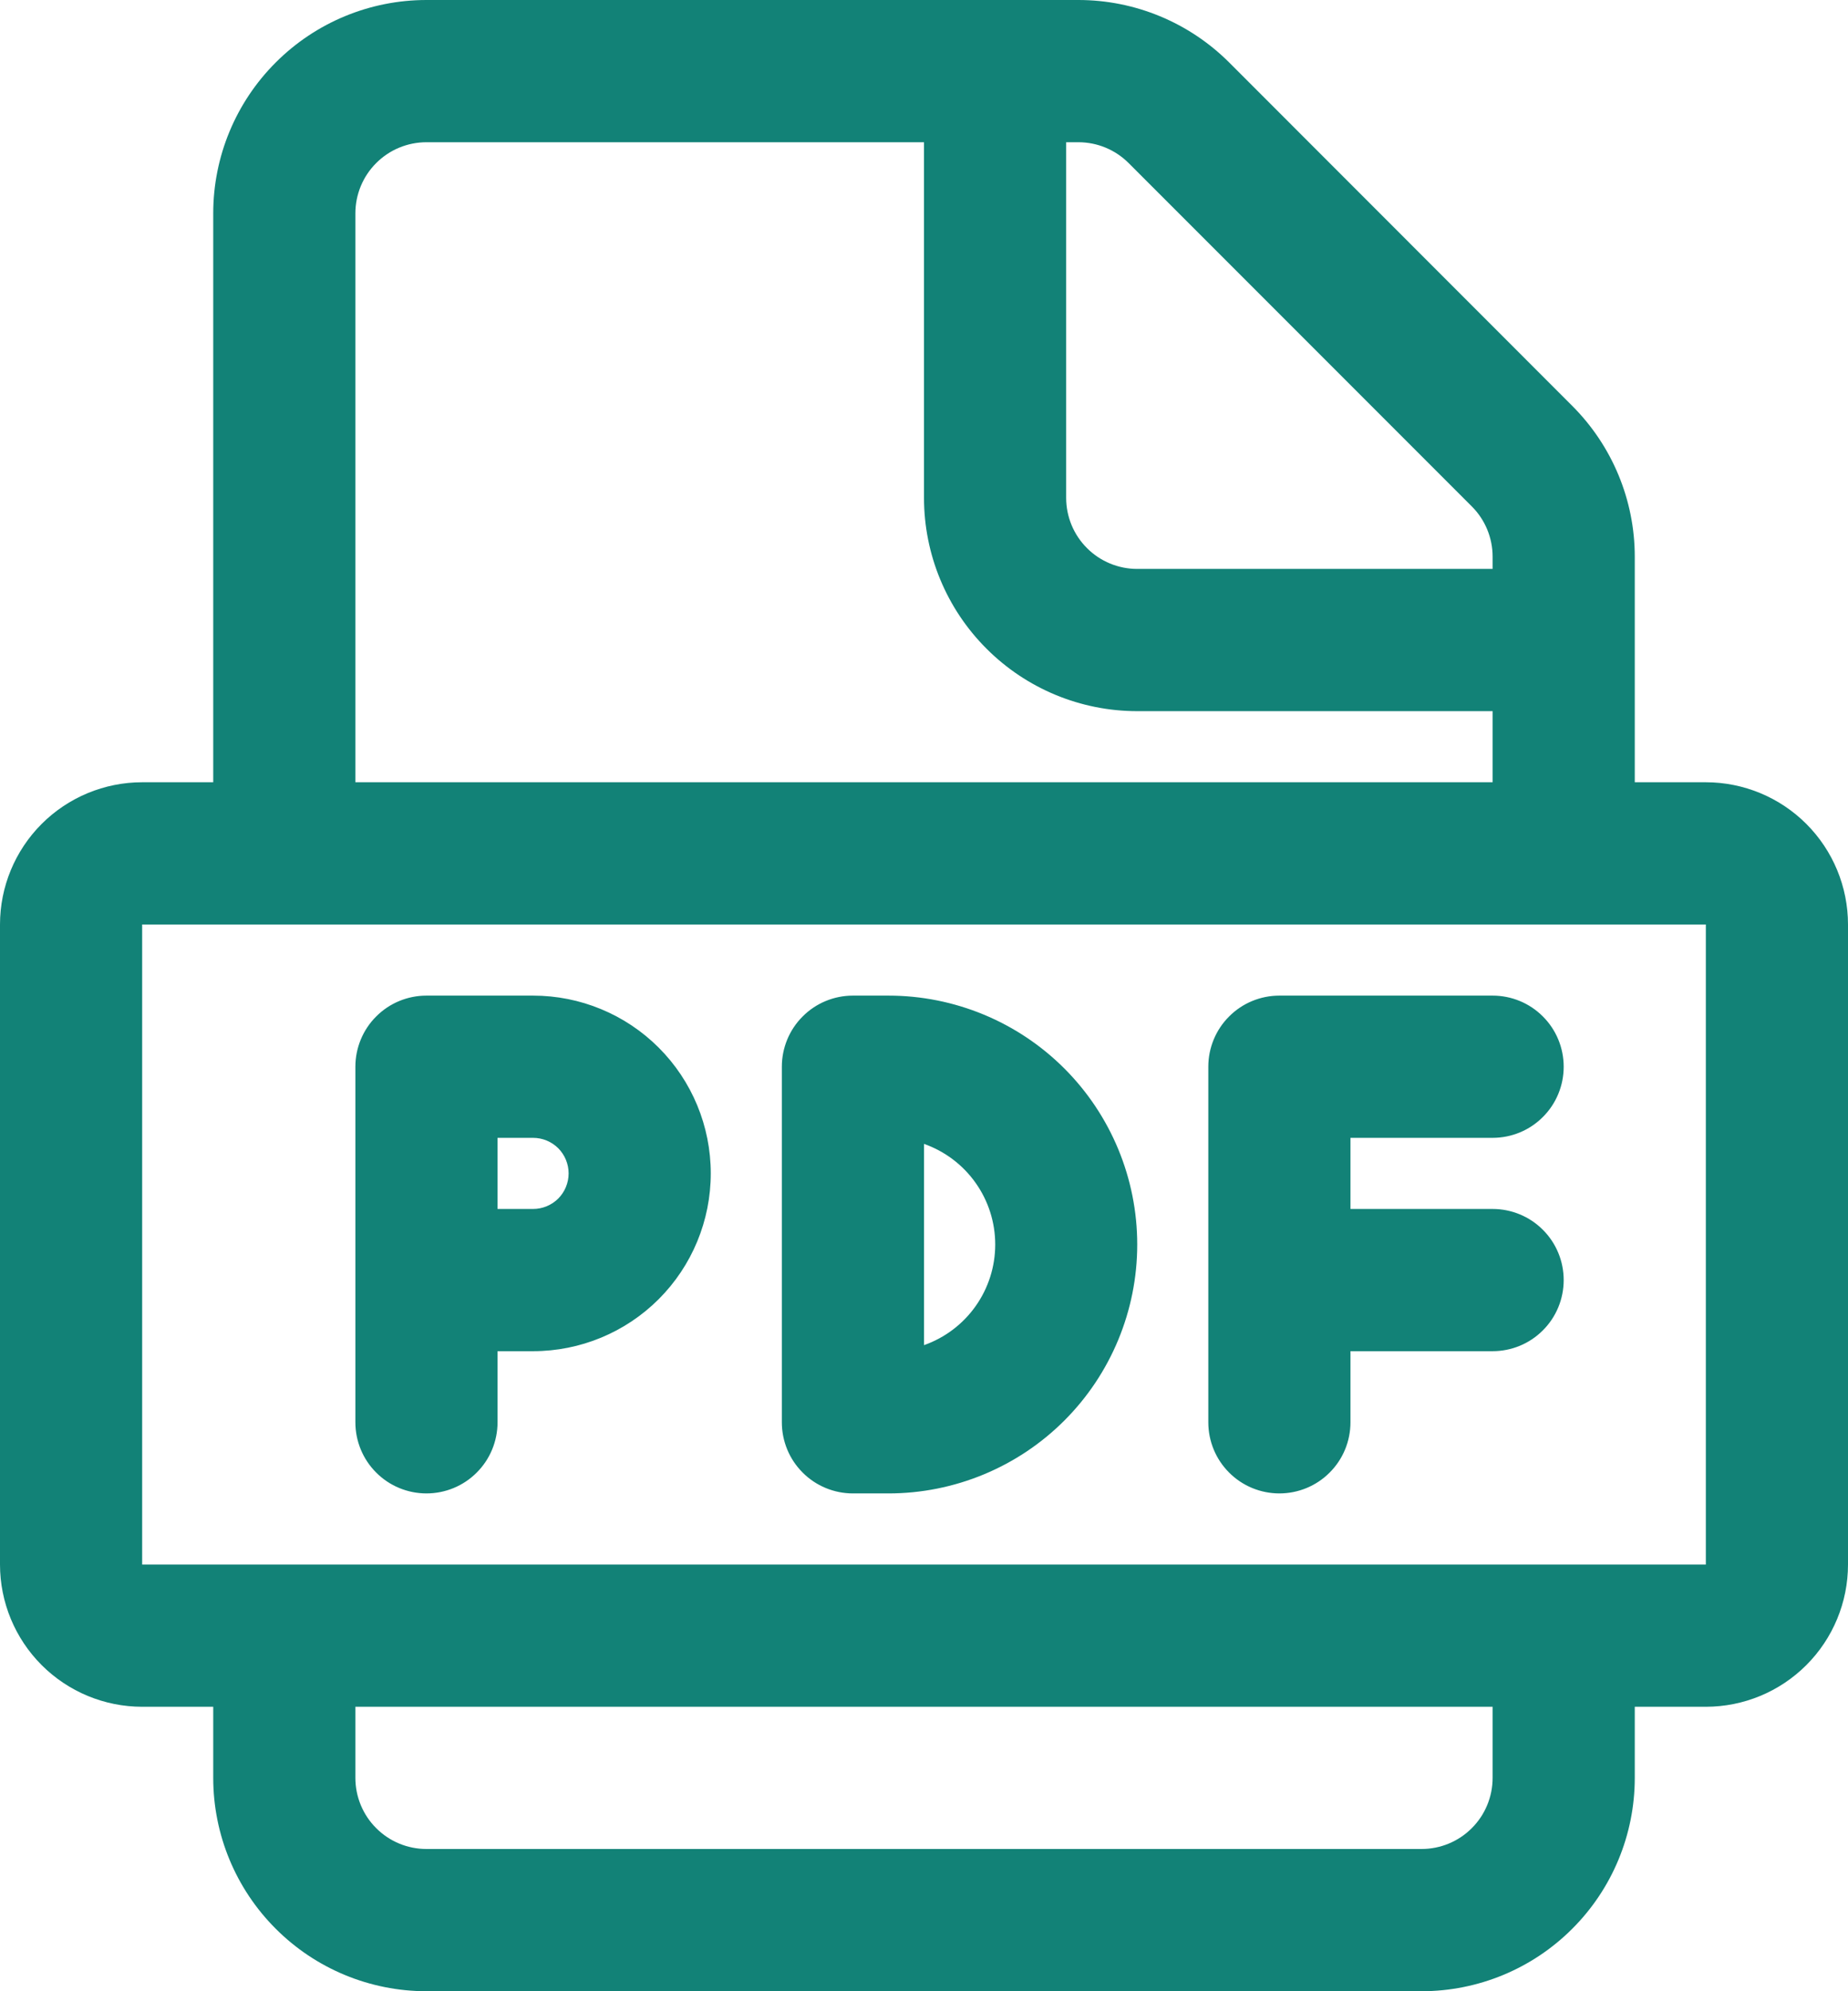 <svg width="26" height="28" viewBox="0 0 26 28" fill="none" xmlns="http://www.w3.org/2000/svg">
<path d="M6 14C5.735 14 5.48 14.105 5.293 14.293C5.105 14.48 5 14.735 5 15V20C5 20.265 5.105 20.52 5.293 20.707C5.48 20.895 5.735 21 6 21C6.265 21 6.52 20.895 6.707 20.707C6.895 20.52 7 20.265 7 20V19H7.5C8.163 19 8.799 18.737 9.268 18.268C9.737 17.799 10 17.163 10 16.5C10 15.837 9.737 15.201 9.268 14.732C8.799 14.263 8.163 14 7.5 14H6ZM7.5 17H7V16H7.5C7.633 16 7.76 16.053 7.854 16.146C7.947 16.24 8 16.367 8 16.5C8 16.633 7.947 16.76 7.854 16.854C7.76 16.947 7.633 17 7.5 17ZM11 15C11 14.735 11.105 14.48 11.293 14.293C11.48 14.105 11.735 14 12 14H12.5C13.428 14 14.319 14.369 14.975 15.025C15.631 15.681 16 16.572 16 17.5C16 18.428 15.631 19.319 14.975 19.975C14.319 20.631 13.428 21 12.5 21H12C11.735 21 11.48 20.895 11.293 20.707C11.105 20.52 11 20.265 11 20V15ZM13 18.915C13.293 18.812 13.547 18.62 13.726 18.367C13.906 18.113 14.002 17.811 14.002 17.5C14.002 17.189 13.906 16.887 13.726 16.633C13.547 16.38 13.293 16.188 13 16.085V18.915ZM17 20V15C17 14.735 17.105 14.48 17.293 14.293C17.48 14.105 17.735 14 18 14H21C21.265 14 21.52 14.105 21.707 14.293C21.895 14.48 22 14.735 22 15C22 15.265 21.895 15.52 21.707 15.707C21.52 15.895 21.265 16 21 16H19V17H21C21.265 17 21.52 17.105 21.707 17.293C21.895 17.48 22 17.735 22 18C22 18.265 21.895 18.52 21.707 18.707C21.52 18.895 21.265 19 21 19H19V20C19 20.265 18.895 20.52 18.707 20.707C18.52 20.895 18.265 21 18 21C17.735 21 17.48 20.895 17.293 20.707C17.105 20.52 17 20.265 17 20ZM3 3V11H2C1.47 11 0.961 11.211 0.586 11.586C0.211 11.961 0 12.47 0 13V22C0 22.53 0.211 23.039 0.586 23.414C0.961 23.789 1.47 24 2 24H3V25C3 25.796 3.316 26.559 3.879 27.121C4.441 27.684 5.204 28 6 28H20C20.796 28 21.559 27.684 22.121 27.121C22.684 26.559 23 25.796 23 25V24H24C24.53 24 25.039 23.789 25.414 23.414C25.789 23.039 26 22.53 26 22V13C26 12.47 25.789 11.961 25.414 11.586C25.039 11.211 24.53 11 24 11H23V7.828C23 7.033 22.683 6.27 22.121 5.708L17.293 0.878C16.73 0.316 15.967 -9.53012e-05 15.172 2.15723e-08H6C5.204 2.15723e-08 4.441 0.316 3.879 0.879C3.316 1.441 3 2.204 3 3V3ZM6 2H13V7C13 7.796 13.316 8.559 13.879 9.121C14.441 9.684 15.204 10 16 10H21V11H5V3C5 2.735 5.105 2.48 5.293 2.293C5.48 2.105 5.735 2 6 2V2ZM5 25V24H21V25C21 25.265 20.895 25.52 20.707 25.707C20.52 25.895 20.265 26 20 26H6C5.735 26 5.48 25.895 5.293 25.707C5.105 25.52 5 25.265 5 25ZM21 7.828V8H16C15.735 8 15.48 7.895 15.293 7.707C15.105 7.52 15 7.265 15 7V2H15.172C15.437 2 15.691 2.105 15.879 2.293L20.707 7.121C20.895 7.308 21 7.563 21 7.828V7.828ZM2 13H24V22H2V13Z" fill="#128277"/>
</svg>
